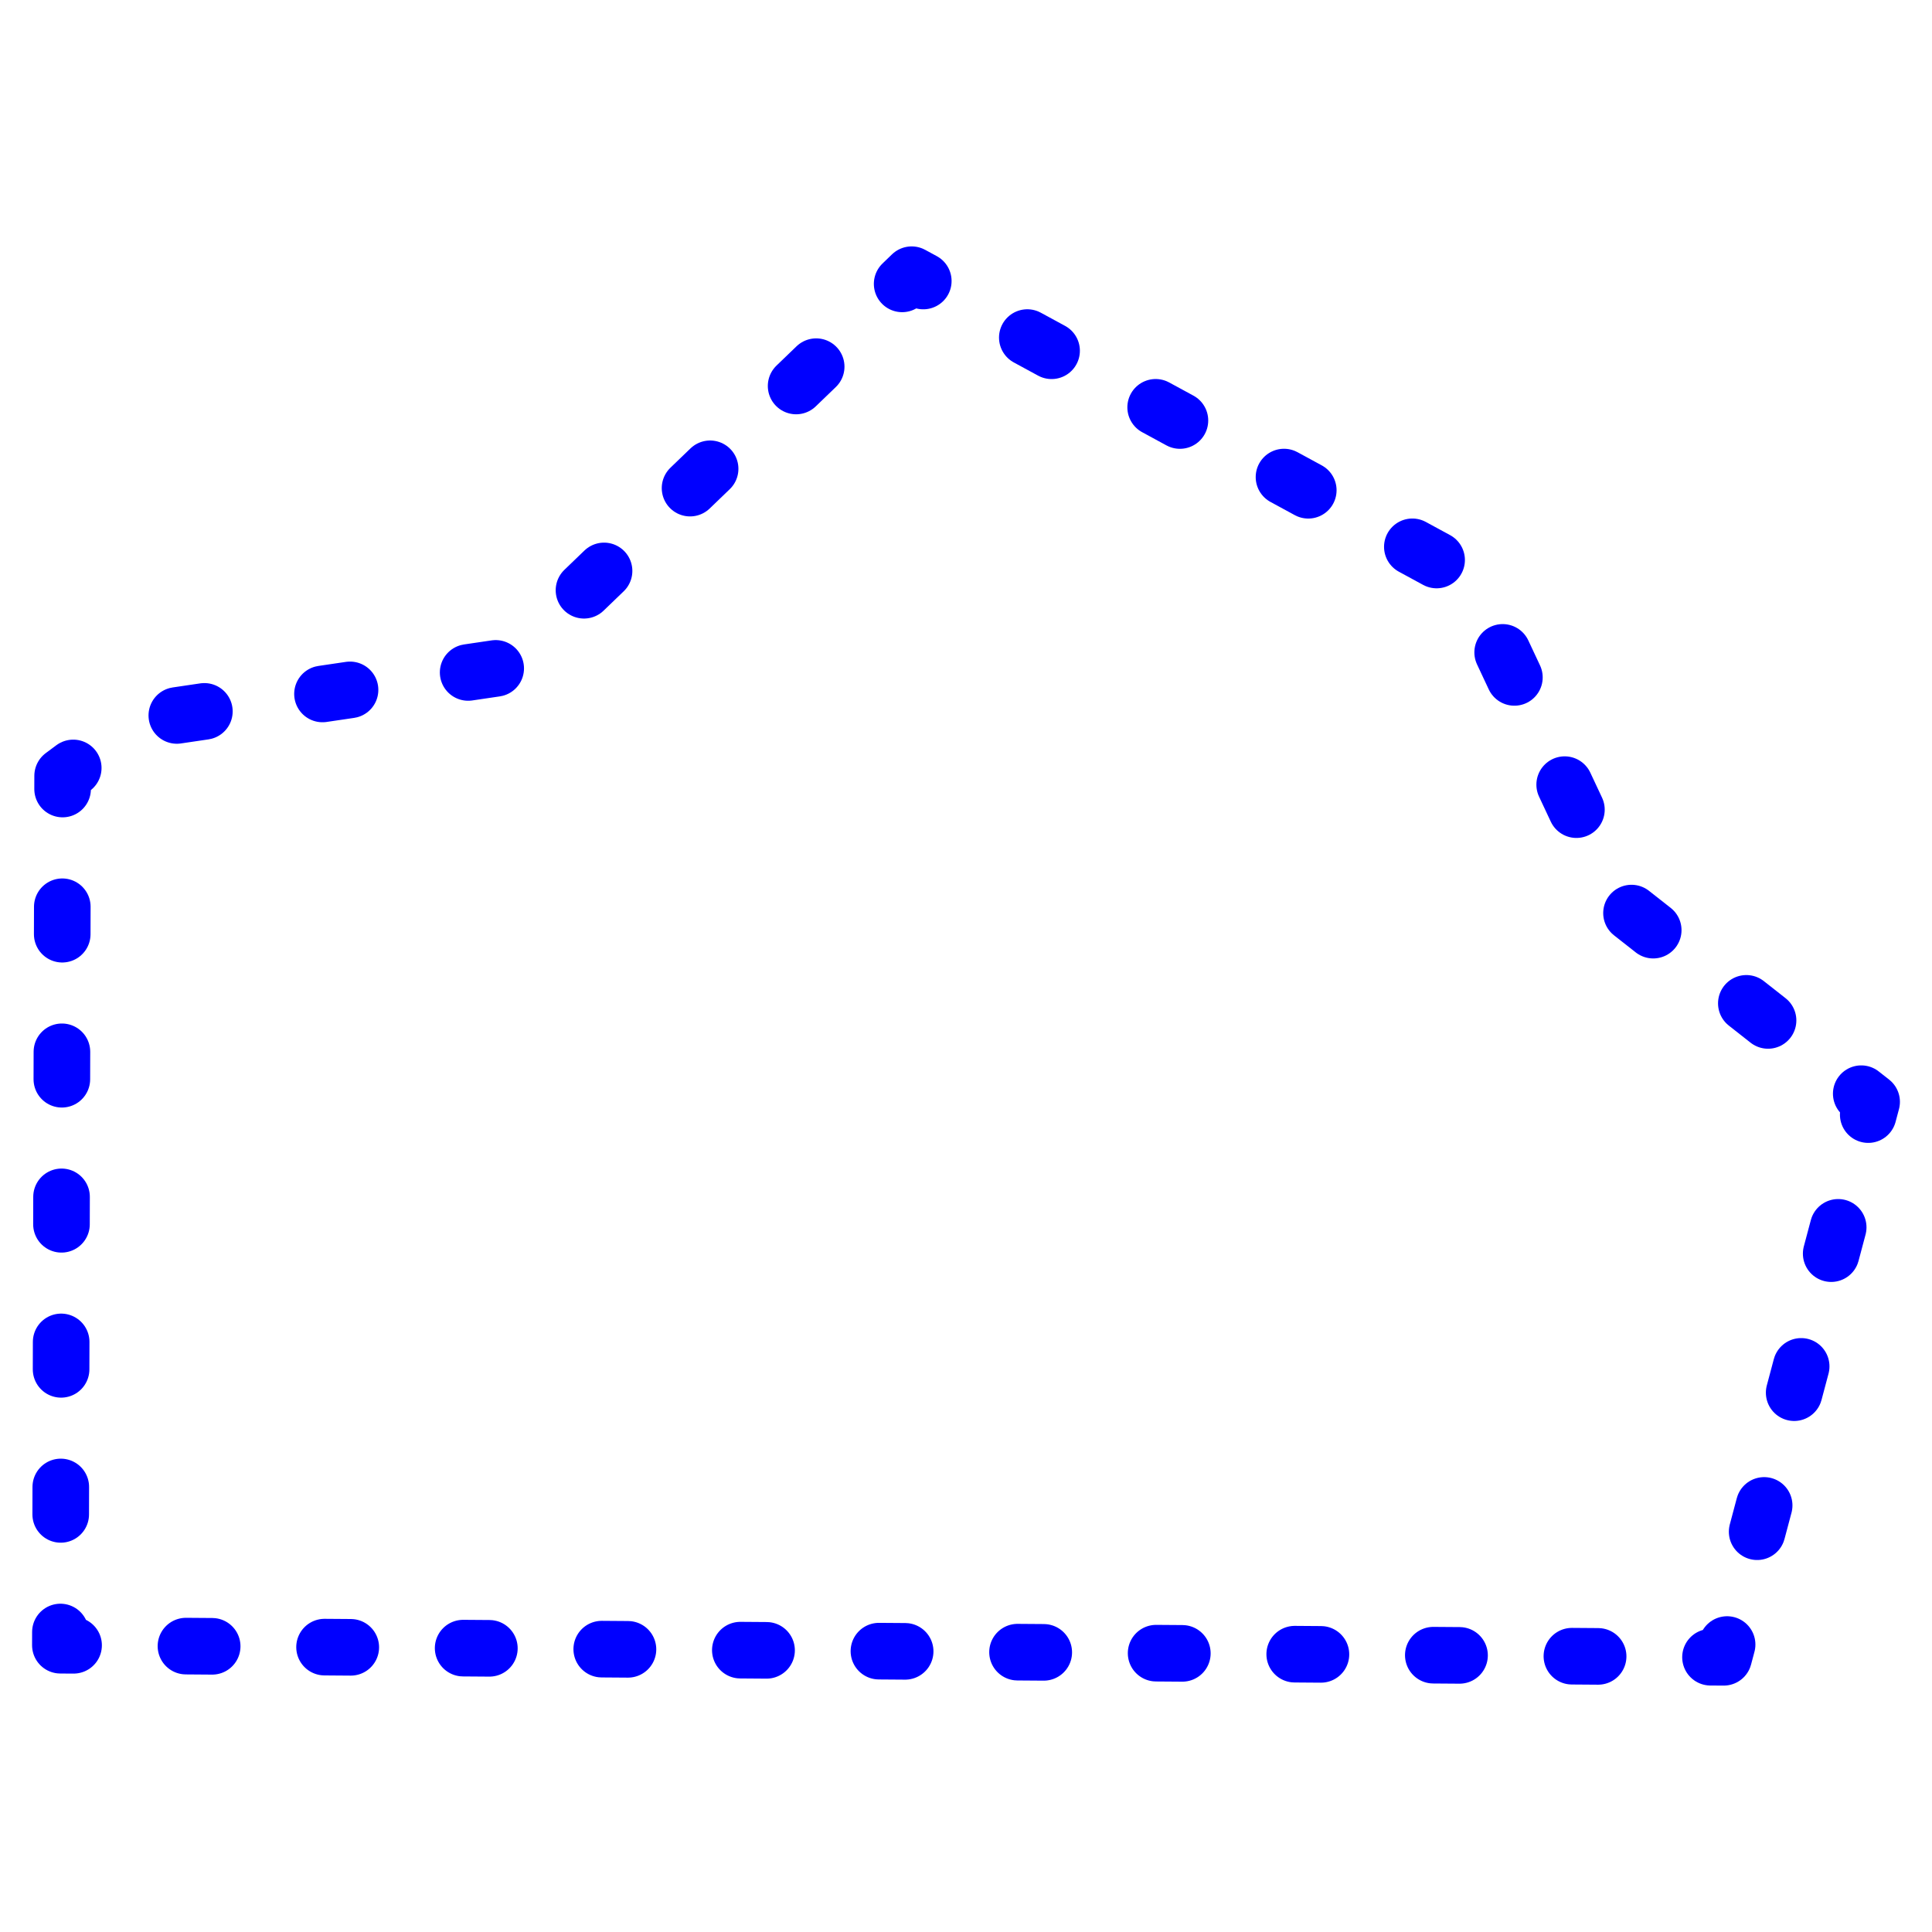<svg xmlns="http://www.w3.org/2000/svg" viewBox="0 0 512 512"><defs><style>.cls-1,.cls-2,.cls-3,.cls-4,.cls-5,.cls-6,.cls-7{fill:none;}.cls-1,.cls-2,.cls-3,.cls-4,.cls-5,.cls-6{stroke:blue;stroke-linecap:round;stroke-linejoin:round;stroke-width:15px;}.cls-2{stroke-dasharray:7.38 31.64;}.cls-3{stroke-dasharray:7.32 31.39;}.cls-4{stroke-dasharray:7.21 30.92;}.cls-5{stroke-dasharray:6.95 29.78;}.cls-6{stroke-dasharray:7.27 31.17;}</style></defs><g id="Layer_2" data-name="Layer 2"><g id="WA-DBATB----A--"><polyline class="cls-1" points="16.59 209.1 16.6 205.6 19.41 203.51"/><polyline class="cls-2" points="46.86 189.6 133.6 176.8 227.69 86.2"/><polyline class="cls-1" points="239.08 75.23 241.6 72.8 244.68 74.47"/><polyline class="cls-3" points="272.25 89.46 388.8 152.8 429.6 239.8 480.91 280.14"/><polyline class="cls-1" points="493.25 289.84 496 292 495.1 295.38"/><line class="cls-4" x1="487.14" y1="325.26" x2="461.68" y2="420.88"/><polyline class="cls-1" points="457.7 435.82 456.8 439.2 453.3 439.18"/><line class="cls-5" x1="423.52" y1="438.96" x2="34.39" y2="436.13"/><polyline class="cls-1" points="19.5 436.02 16 436 16.01 432.5"/><line class="cls-6" x1="16.09" y1="401.33" x2="16.55" y2="224.69"/><rect class="cls-7" width="512" height="512"/></g></g></svg>